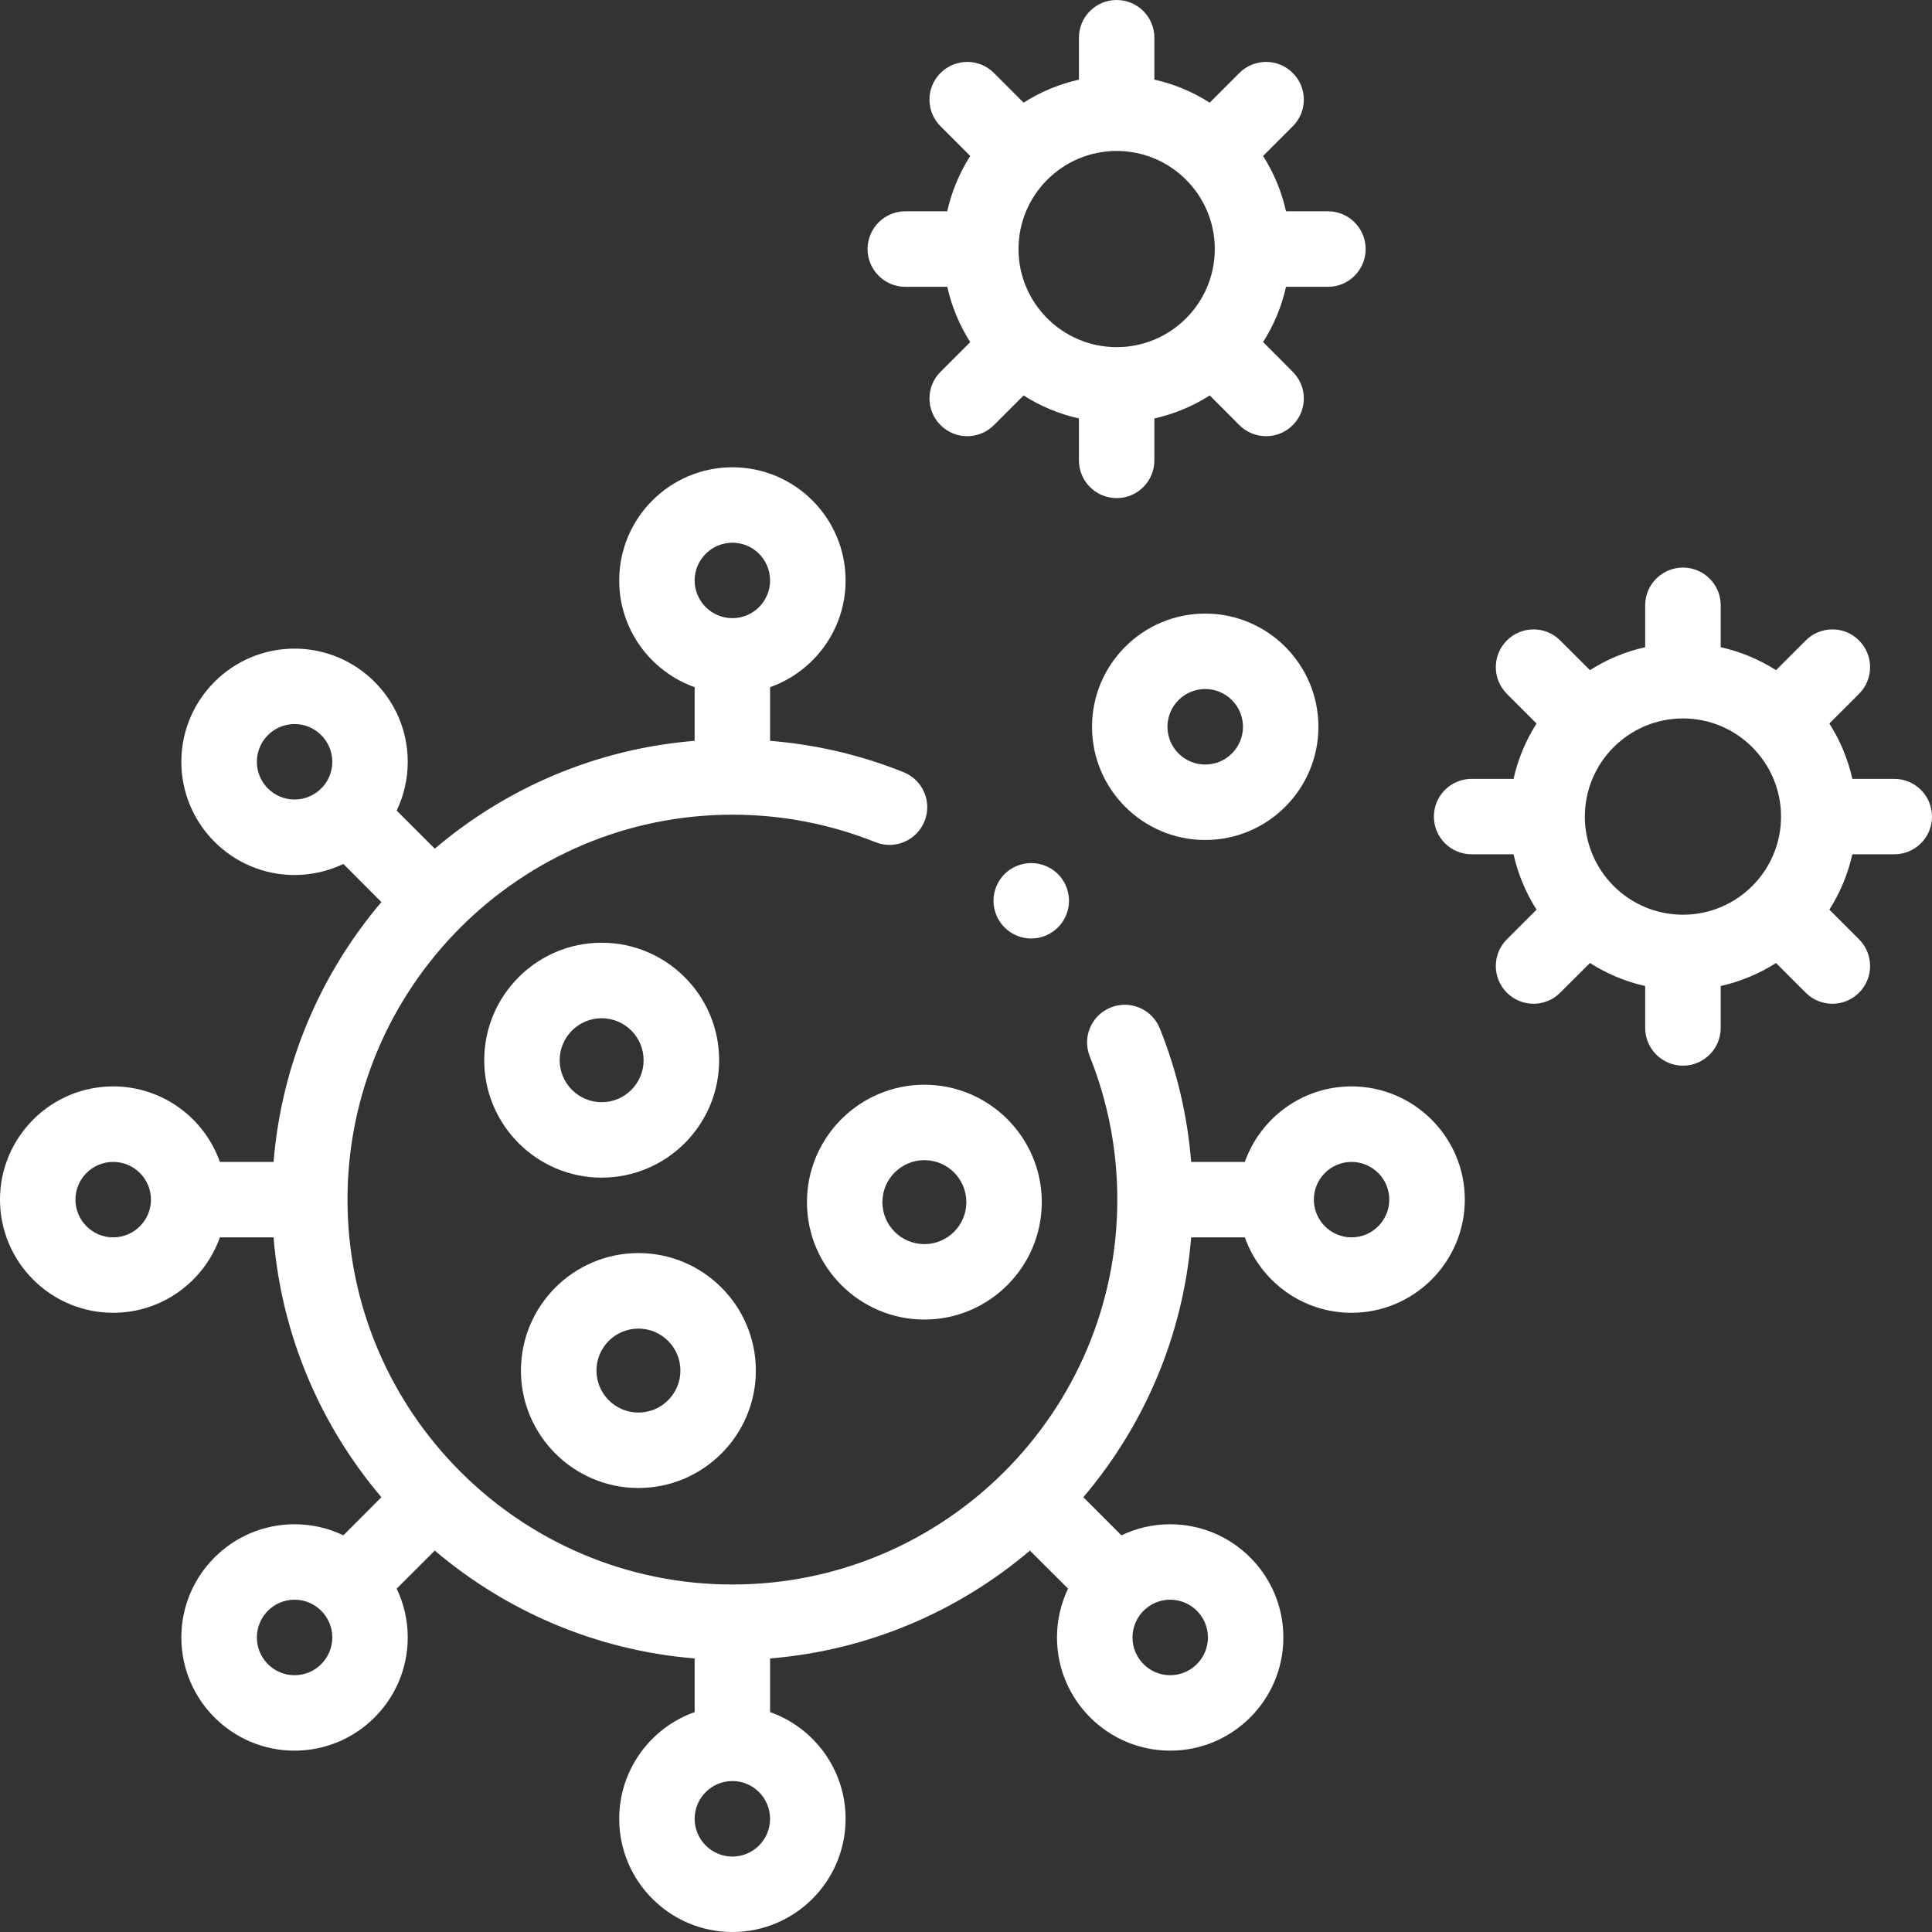 <svg width="22" height="22" viewBox="0 0 22 22" fill="none" xmlns="http://www.w3.org/2000/svg">
<rect x="0" y="0" width="22" height="22" fill="#333333" stroke="none"/>
<path d="M8.189 12.073C8.189 11.335 7.589 10.735 6.851 10.735C6.114 10.735 5.514 11.335 5.514 12.073C5.514 12.81 6.114 13.41 6.851 13.41C7.589 13.41 8.189 12.81 8.189 12.073ZM6.373 12.073C6.373 11.809 6.588 11.595 6.851 11.595C7.115 11.595 7.329 11.809 7.329 12.073C7.329 12.336 7.115 12.551 6.851 12.551C6.588 12.551 6.373 12.336 6.373 12.073Z" fill="white"/>
<path d="M10.526 12.352C9.789 12.352 9.189 12.952 9.189 13.689C9.189 14.426 9.789 15.026 10.526 15.026C11.263 15.026 11.863 14.426 11.863 13.689C11.863 12.952 11.263 12.352 10.526 12.352ZM10.526 14.167C10.262 14.167 10.048 13.953 10.048 13.689C10.048 13.425 10.262 13.211 10.526 13.211C10.79 13.211 11.004 13.425 11.004 13.689C11.004 13.953 10.79 14.167 10.526 14.167Z" fill="white"/>
<path d="M7.27 16.944C8.007 16.944 8.607 16.344 8.607 15.607C8.607 14.869 8.007 14.269 7.27 14.269C6.532 14.269 5.932 14.869 5.932 15.607C5.932 16.344 6.532 16.944 7.27 16.944ZM7.27 15.129C7.533 15.129 7.748 15.343 7.748 15.607C7.748 15.87 7.533 16.085 7.27 16.085C7.006 16.085 6.792 15.87 6.792 15.607C6.792 15.343 7.006 15.129 7.27 15.129Z" fill="white"/>
<path d="M12.173 10.258C12.173 10.144 12.127 10.033 12.047 9.953C11.966 9.873 11.856 9.828 11.743 9.828C11.629 9.828 11.519 9.873 11.439 9.953C11.359 10.033 11.313 10.144 11.313 10.258C11.313 10.37 11.359 10.481 11.439 10.561C11.519 10.641 11.629 10.687 11.743 10.687C11.856 10.687 11.966 10.641 12.047 10.561C12.127 10.481 12.173 10.37 12.173 10.258Z" fill="white"/>
<path d="M21.57 8.869H21.093C21.042 8.642 20.953 8.429 20.831 8.239L21.169 7.901C21.337 7.733 21.337 7.461 21.169 7.293C21.002 7.125 20.73 7.125 20.562 7.293L20.224 7.631C20.033 7.51 19.821 7.42 19.594 7.37V6.892C19.594 6.655 19.401 6.463 19.164 6.463C18.927 6.463 18.734 6.655 18.734 6.892V7.37C18.507 7.42 18.295 7.51 18.105 7.631L17.766 7.293C17.599 7.125 17.327 7.125 17.159 7.293C16.991 7.461 16.991 7.733 17.159 7.901L17.497 8.239C17.375 8.429 17.286 8.642 17.235 8.869H16.758C16.52 8.869 16.328 9.061 16.328 9.299C16.328 9.536 16.52 9.728 16.758 9.728H17.235C17.286 9.955 17.375 10.168 17.497 10.358L17.159 10.696C16.991 10.864 16.991 11.136 17.159 11.304C17.243 11.388 17.353 11.43 17.463 11.43C17.573 11.43 17.683 11.388 17.766 11.304L18.105 10.966C18.295 11.087 18.507 11.177 18.734 11.228V11.705C18.734 11.942 18.927 12.135 19.164 12.135C19.401 12.135 19.594 11.942 19.594 11.705V11.228C19.821 11.177 20.033 11.087 20.224 10.966L20.562 11.304C20.645 11.388 20.756 11.43 20.866 11.43C20.975 11.43 21.085 11.388 21.169 11.304C21.337 11.136 21.337 10.864 21.169 10.696L20.831 10.358C20.953 10.168 21.042 9.955 21.093 9.728H21.57C21.808 9.728 22 9.536 22 9.299C22 9.061 21.808 8.869 21.57 8.869ZM19.164 10.416C18.548 10.416 18.047 9.915 18.047 9.299C18.047 8.682 18.548 8.181 19.164 8.181C19.78 8.181 20.281 8.682 20.281 9.299C20.281 9.915 19.78 10.416 19.164 10.416Z" fill="white"/>
<path d="M10.309 3.266H10.787C10.837 3.493 10.927 3.705 11.048 3.896L10.71 4.234C10.542 4.401 10.542 4.673 10.71 4.841C10.794 4.925 10.904 4.967 11.014 4.967C11.124 4.967 11.234 4.925 11.318 4.841L11.656 4.503C11.846 4.625 12.059 4.714 12.286 4.765V5.242C12.286 5.48 12.478 5.672 12.716 5.672C12.953 5.672 13.145 5.48 13.145 5.242V4.765C13.372 4.714 13.585 4.625 13.775 4.503L14.113 4.841C14.197 4.925 14.307 4.967 14.417 4.967C14.527 4.967 14.637 4.925 14.721 4.841C14.889 4.673 14.889 4.401 14.721 4.234L14.383 3.895C14.504 3.705 14.594 3.493 14.644 3.266H15.122C15.359 3.266 15.551 3.073 15.551 2.836C15.551 2.599 15.359 2.406 15.122 2.406H14.644C14.594 2.179 14.504 1.967 14.383 1.776L14.721 1.438C14.889 1.27 14.889 0.998 14.721 0.831C14.553 0.663 14.281 0.663 14.113 0.831L13.775 1.169C13.585 1.047 13.372 0.957 13.145 0.907V0.43C13.145 0.192 12.953 0 12.715 0C12.478 0 12.286 0.192 12.286 0.43V0.907C12.059 0.958 11.846 1.047 11.656 1.169L11.318 0.831C11.15 0.663 10.878 0.663 10.71 0.831C10.542 0.998 10.542 1.27 10.71 1.438L11.048 1.776C10.927 1.967 10.837 2.179 10.786 2.406H10.309C10.072 2.406 9.879 2.599 9.879 2.836C9.879 3.073 10.072 3.266 10.309 3.266ZM12.716 1.719C13.332 1.719 13.833 2.22 13.833 2.836C13.833 3.452 13.332 3.953 12.716 3.953C12.099 3.953 11.598 3.452 11.598 2.836C11.598 2.22 12.099 1.719 12.716 1.719Z" fill="white"/>
<path d="M15.39 12.371C14.83 12.371 14.353 12.73 14.175 13.231H13.564C13.522 12.708 13.403 12.198 13.207 11.711C13.119 11.491 12.869 11.384 12.649 11.472C12.428 11.56 12.321 11.81 12.41 12.03C12.617 12.549 12.723 13.097 12.723 13.66C12.723 16.077 10.756 18.043 8.34 18.043C5.923 18.043 3.957 16.077 3.957 13.66C3.957 11.244 5.923 9.277 8.34 9.277C8.903 9.277 9.451 9.383 9.969 9.59C10.189 9.679 10.44 9.571 10.528 9.351C10.616 9.131 10.509 8.881 10.289 8.793C9.801 8.597 9.292 8.478 8.769 8.436V7.825C9.27 7.647 9.629 7.17 9.629 6.61C9.629 5.899 9.051 5.321 8.34 5.321C7.629 5.321 7.051 5.899 7.051 6.61C7.051 7.17 7.41 7.647 7.91 7.825V8.436C6.787 8.527 5.763 8.974 4.951 9.664L4.517 9.23C4.598 9.062 4.643 8.873 4.643 8.675C4.643 7.964 4.065 7.386 3.354 7.386C2.643 7.386 2.065 7.964 2.065 8.675C2.065 9.385 2.643 9.964 3.354 9.964C3.553 9.964 3.741 9.918 3.91 9.838L4.343 10.272C3.654 11.084 3.207 12.107 3.115 13.231H2.504C2.327 12.73 1.849 12.371 1.289 12.371C0.578 12.371 0 12.95 0 13.66C0 14.371 0.578 14.949 1.289 14.949C1.849 14.949 2.327 14.59 2.504 14.09H3.115C3.207 15.213 3.654 16.237 4.343 17.049L3.91 17.483C3.741 17.402 3.553 17.357 3.354 17.357C2.643 17.357 2.065 17.935 2.065 18.646C2.065 19.357 2.643 19.935 3.354 19.935C4.065 19.935 4.643 19.357 4.643 18.646C4.643 18.447 4.598 18.259 4.517 18.09L4.951 17.657C5.763 18.346 6.787 18.793 7.91 18.885V19.496C7.41 19.673 7.051 20.151 7.051 20.711C7.051 21.422 7.629 22 8.34 22C9.051 22 9.629 21.422 9.629 20.711C9.629 20.151 9.27 19.673 8.769 19.496V18.885C9.893 18.793 10.916 18.346 11.728 17.657L12.162 18.09C12.082 18.259 12.036 18.447 12.036 18.646C12.036 19.357 12.615 19.935 13.325 19.935C14.036 19.935 14.614 19.357 14.614 18.646C14.614 17.935 14.036 17.357 13.325 17.357C13.127 17.357 12.938 17.402 12.77 17.483L12.336 17.049C13.026 16.237 13.473 15.213 13.564 14.09H14.175C14.353 14.59 14.83 14.949 15.39 14.949C16.101 14.949 16.68 14.371 16.68 13.66C16.68 12.95 16.101 12.371 15.39 12.371ZM8.34 6.18C8.577 6.18 8.769 6.373 8.769 6.61C8.769 6.846 8.577 7.039 8.34 7.039C8.103 7.039 7.91 6.846 7.91 6.61C7.91 6.373 8.103 6.18 8.34 6.18ZM2.925 8.675C2.925 8.438 3.117 8.245 3.354 8.245C3.591 8.245 3.784 8.438 3.784 8.675C3.784 8.912 3.591 9.104 3.354 9.104C3.117 9.104 2.925 8.912 2.925 8.675ZM1.289 14.09C1.052 14.09 0.859 13.897 0.859 13.66C0.859 13.423 1.052 13.231 1.289 13.231C1.526 13.231 1.719 13.423 1.719 13.66C1.719 13.897 1.526 14.09 1.289 14.09ZM3.354 19.076C3.117 19.076 2.925 18.883 2.925 18.646C2.925 18.409 3.117 18.216 3.354 18.216C3.591 18.216 3.784 18.409 3.784 18.646C3.784 18.883 3.591 19.076 3.354 19.076ZM8.34 21.141C8.103 21.141 7.91 20.948 7.91 20.711C7.91 20.474 8.103 20.281 8.34 20.281C8.577 20.281 8.769 20.474 8.769 20.711C8.769 20.948 8.577 21.141 8.34 21.141ZM13.755 18.646C13.755 18.883 13.562 19.076 13.325 19.076C13.088 19.076 12.896 18.883 12.896 18.646C12.896 18.409 13.088 18.216 13.325 18.216C13.562 18.216 13.755 18.409 13.755 18.646ZM15.39 14.09C15.154 14.09 14.961 13.897 14.961 13.66C14.961 13.423 15.154 13.231 15.39 13.231C15.627 13.231 15.82 13.423 15.82 13.66C15.82 13.897 15.627 14.09 15.39 14.09Z" fill="white"/>
<path d="M13.724 6.987C13.013 6.987 12.435 7.565 12.435 8.276C12.435 8.987 13.013 9.565 13.724 9.565C14.435 9.565 15.013 8.987 15.013 8.276C15.013 7.565 14.435 6.987 13.724 6.987ZM13.724 8.706C13.487 8.706 13.294 8.513 13.294 8.276C13.294 8.039 13.487 7.846 13.724 7.846C13.961 7.846 14.154 8.039 14.154 8.276C14.154 8.513 13.961 8.706 13.724 8.706Z" fill="white"/>
</svg>
